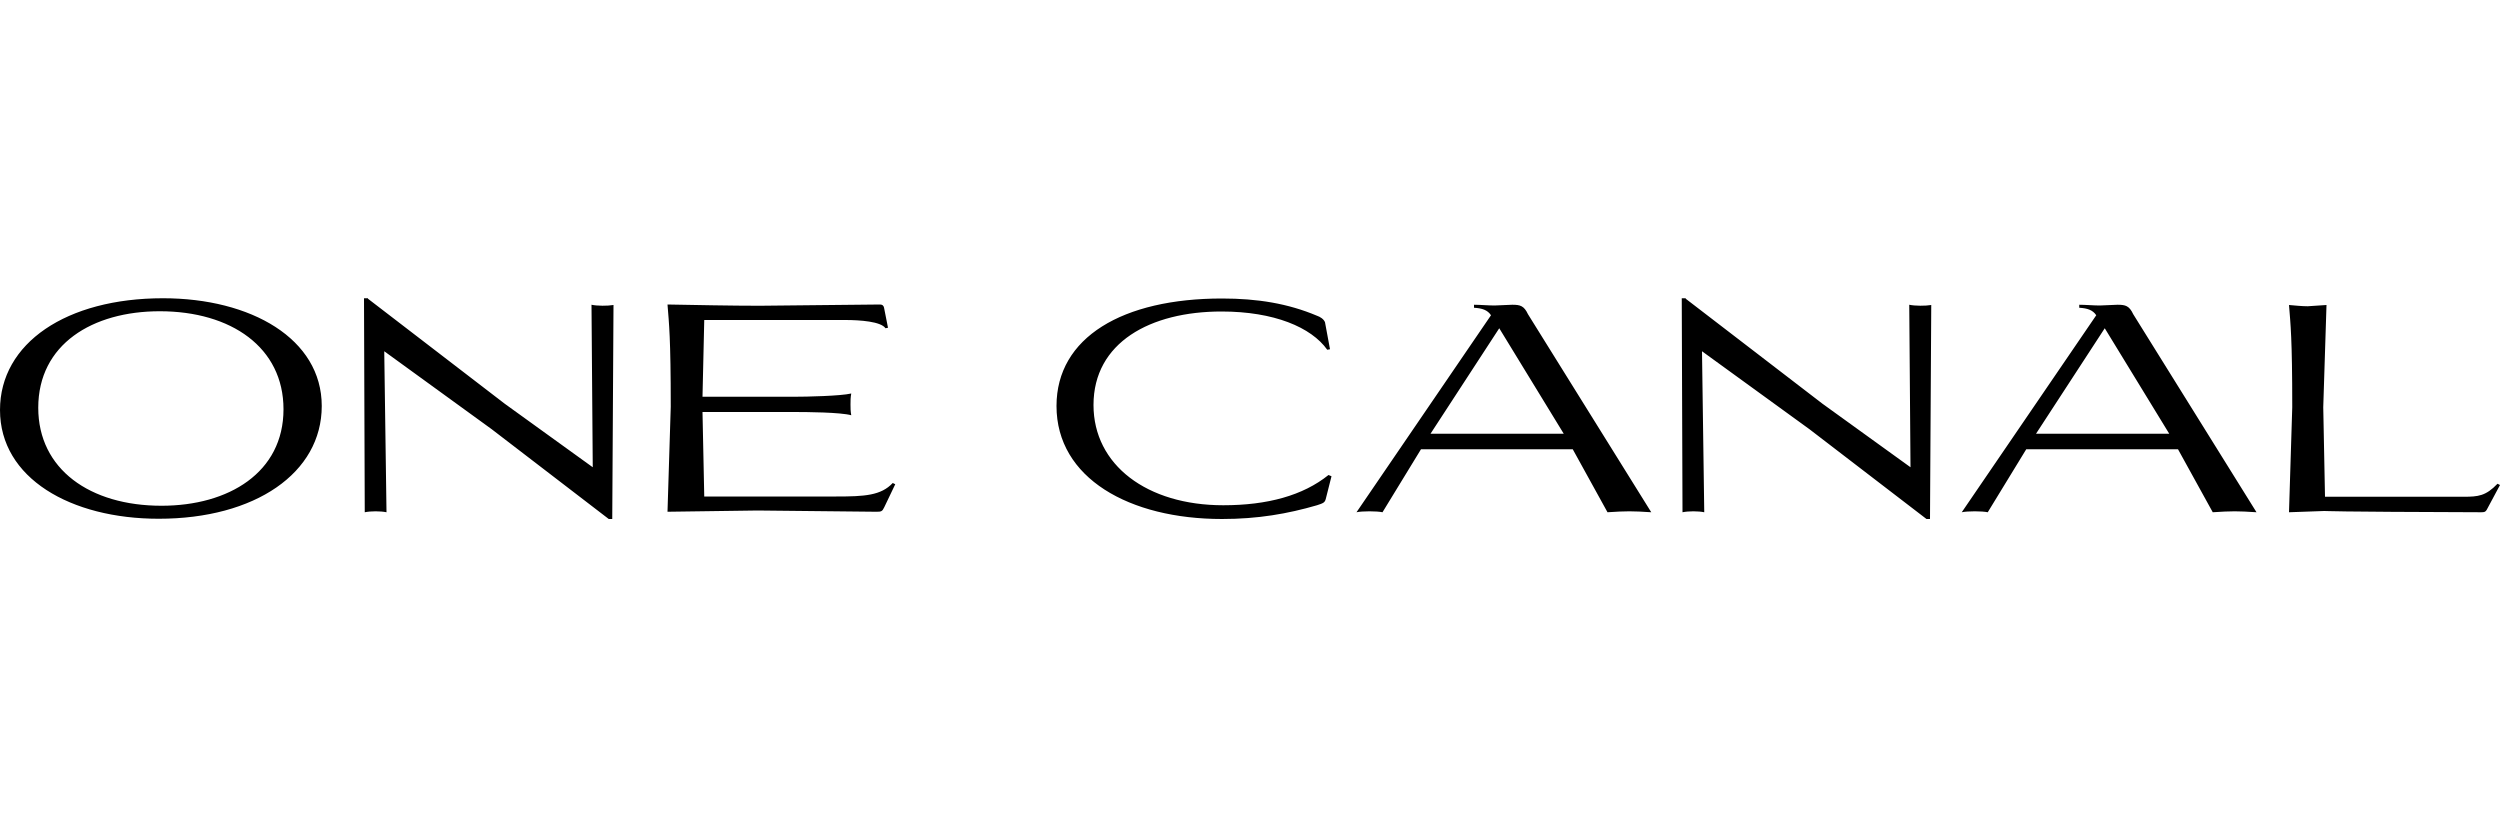 <svg xmlns="http://www.w3.org/2000/svg" viewBox="0 0 100 32.68" xmlns:v="https://vecta.io/nano"><path d="M6.52 11.93C2.66 11.93 0 13.72 0 16.4c0 2.73 2.83 4.35 6.35 4.35 3.85 0 6.52-1.83 6.52-4.51 0-2.69-2.83-4.31-6.35-4.31zm-.06 8.3c-2.86 0-4.93-1.46-4.93-3.92 0-2.54 2.17-3.86 4.86-3.86 2.86 0 4.95 1.45 4.95 3.92 0 2.53-2.19 3.86-4.88 3.86zm17.2-8.04l.05 6.5-3.52-2.54-5.47-4.2v-.02h-.16l.03 8.56c.24-.05.63-.05.87 0l-.09-6.44 4.3 3.12 4.68 3.59h.14l.05-8.56c-.24.04-.65.04-.88-.01zm9.79 7.67h-5.28l-.07-3.38h3.66c.51 0 1.86.01 2.29.13-.03-.17-.03-.29-.03-.43 0-.15 0-.28.03-.44-.43.1-1.78.13-2.29.13H28.1l.07-3.07h5.64c.59 0 1.43.06 1.61.33l.1-.02-.16-.81c-.02-.08-.07-.12-.16-.12l-4.81.05c-1.13 0-2.56-.03-3.69-.05.06.76.13 1.31.13 4.09l-.13 4.2 3.6-.05 4.75.05c.2 0 .24-.01.32-.18l.44-.92-.1-.05c-.47.5-1.12.54-2.26.54zm15.48.35c-3.05 0-5.19-1.61-5.19-4.01 0-2.5 2.27-3.74 5.12-3.74 2.1 0 3.59.63 4.23 1.53l.11-.02-.2-1.08c-.05-.13-.2-.22-.32-.26-1.16-.49-2.38-.69-3.8-.69-3.97 0-6.62 1.55-6.62 4.3 0 2.89 2.92 4.52 6.62 4.52 1.44 0 2.63-.21 3.8-.55.24-.08.31-.1.35-.25l.23-.91-.12-.05c-1.02.82-2.44 1.21-4.21 1.21zm11.56-8.02l-.71.03c-.23 0-.59-.03-.82-.03v.12c.33.02.54.09.68.3l-5.38 7.88c.22-.05.82-.05 1.04 0l1.54-2.52h6.07l1.39 2.52c.76-.05.99-.05 1.75 0l-4.93-7.92c-.16-.34-.31-.38-.63-.38zm-3.27 5.16l2.75-4.22 2.58 4.22h-5.33zm19.15-5.16l.05 6.5-3.52-2.54-5.47-4.2v-.02h-.16l.03 8.56c.24-.05.63-.05.87 0l-.09-6.44 4.3 3.12 4.68 3.59h.14l.05-8.56c-.23.04-.65.04-.88-.01zm8.33 0l-.71.03c-.23 0-.59-.03-.82-.03v.12c.33.02.54.09.68.3l-5.38 7.88c.22-.05.82-.05 1.04 0l1.54-2.52h6.07l1.39 2.52c.76-.05.99-.05 1.75 0l-4.93-7.92c-.16-.34-.31-.38-.63-.38zm-3.26 5.16l2.75-4.22 2.58 4.22h-5.33zm18.46 2c-.47.49-.77.52-1.36.52H93l-.07-3.58.13-4.09-.75.05c-.24 0-.51-.03-.75-.05.06.76.13 1.31.13 4.09l-.13 4.2 1.41-.05c.21 0 .06.03 6.28.05.14 0 .17-.02.22-.1l.53-.99-.1-.05z"/></svg>